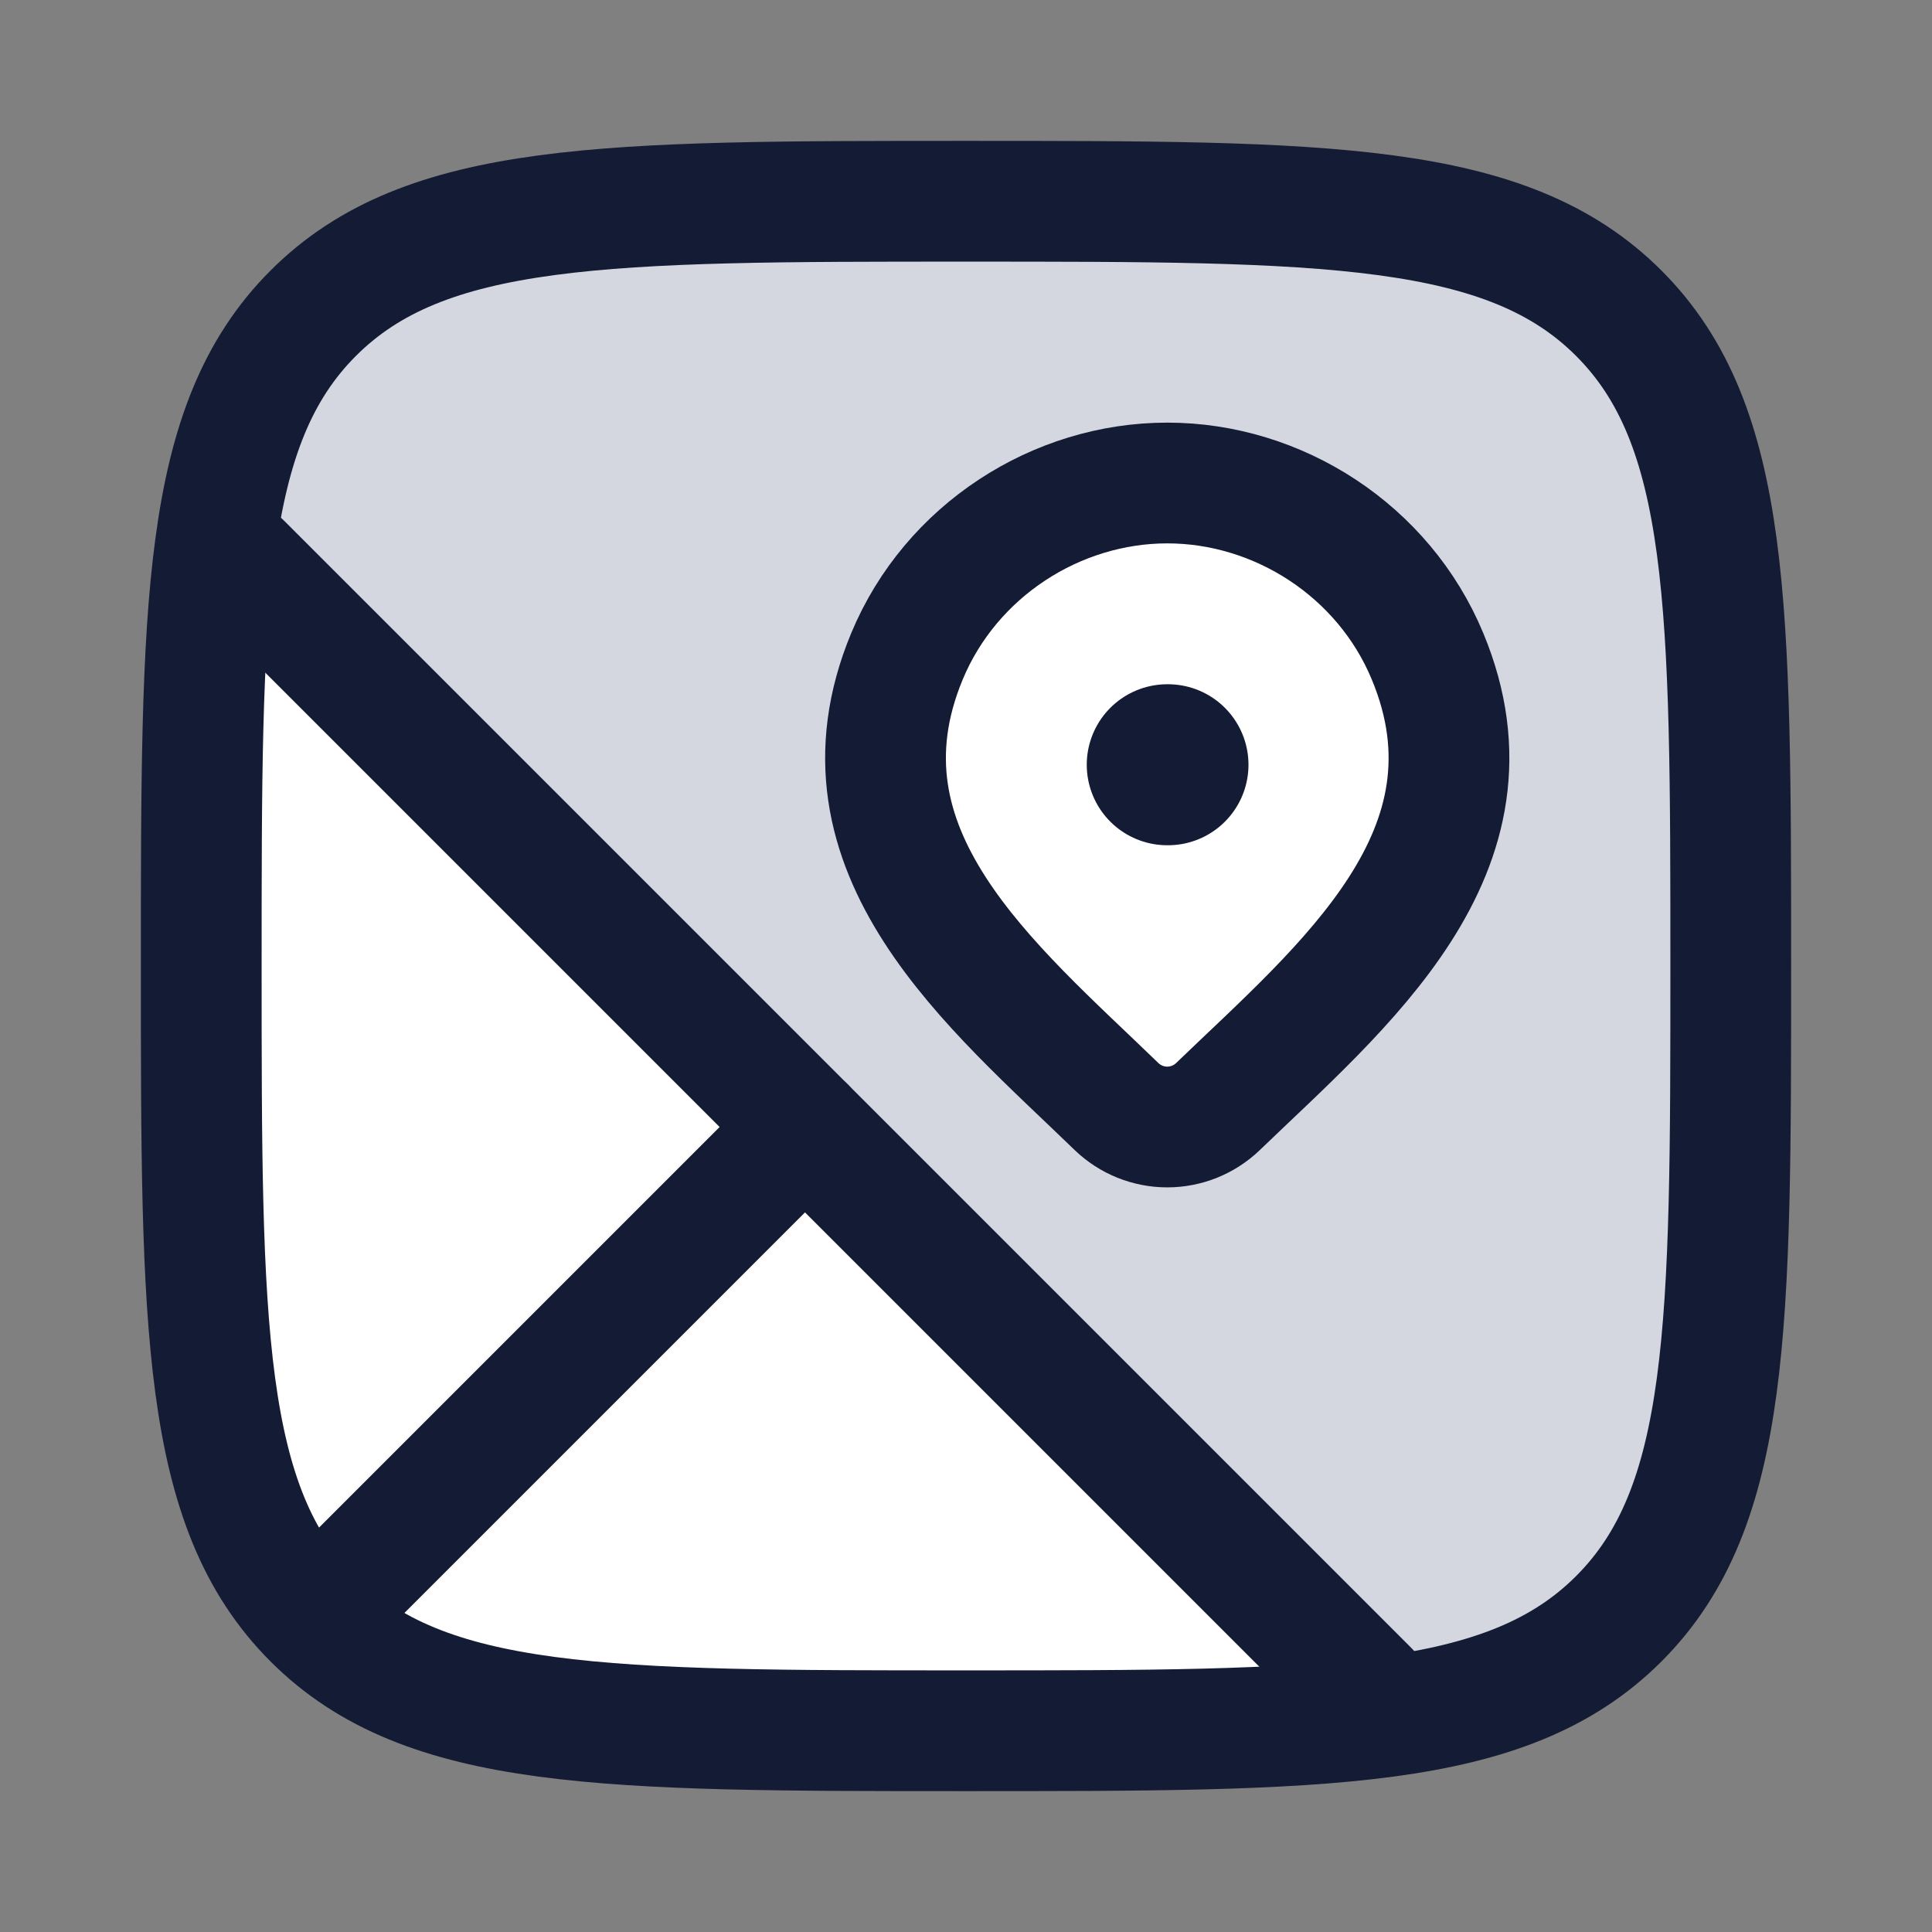 <svg width="24" height="24" viewBox="0 0 24 24" fill="none" xmlns="http://www.w3.org/2000/svg">
<rect x="0" y="0" width="24" height="24" fill="#808080" stroke="none"/>
<path d="M2.5 12C2.5 7.522 2.5 5.282 3.891 3.891C5.282 2.5 7.522 2.5 12 2.5C16.478 2.5 18.718 2.5 20.109 3.891C21.5 5.282 21.5 7.522 21.5 12C21.5 16.478 21.5 18.718 20.109 20.109C18.718 21.5 16.478 21.5 12 21.5C7.522 21.5 5.282 21.5 3.891 20.109C2.5 18.718 2.5 16.478 2.5 12Z" fill="#D4D7E0"/>
<path d="M3.891 20.105C5.282 21.496 7.522 21.496 12 21.496C14.286 21.496 15.988 21.496 17.292 21.311L2.688 6.68C2.5 7.987 2.5 9.696 2.5 11.996C2.5 16.474 2.5 18.714 3.891 20.105Z" fill="white"/>
<path d="M15.129 13.747C14.96 13.909 14.735 14 14.5 14C14.265 14 14.04 13.909 13.871 13.747C12.327 12.25 10.258 10.579 11.267 8.152C11.813 6.84 13.123 6 14.5 6C15.878 6 17.188 6.84 17.733 8.152C18.741 10.576 16.677 12.255 15.129 13.747Z" fill="white"/>
<path d="M15.129 13.747C14.96 13.909 14.735 14 14.5 14C14.265 14 14.04 13.909 13.871 13.747C12.327 12.25 10.258 10.579 11.267 8.152C11.813 6.84 13.123 6 14.5 6C15.878 6 17.188 6.84 17.733 8.152C18.741 10.576 16.677 12.255 15.129 13.747Z" stroke="#141B34" stroke-width="1.5"/>
<path d="M14.5 9.5H14.509" stroke="#141B34" stroke-width="2" stroke-linecap="round" stroke-linejoin="round"/>
<path d="M2.5 12C2.5 7.522 2.5 5.282 3.891 3.891C5.282 2.5 7.522 2.5 12 2.5C16.478 2.5 18.718 2.5 20.109 3.891C21.5 5.282 21.5 7.522 21.5 12C21.5 16.478 21.5 18.718 20.109 20.109C18.718 21.5 16.478 21.5 12 21.5C7.522 21.5 5.282 21.5 3.891 20.109C2.5 18.718 2.5 16.478 2.5 12Z" stroke="#141B34" stroke-width="1.5"/>
<path d="M17 21L3 7" stroke="#141B34" stroke-width="1.5" stroke-linecap="round" stroke-linejoin="round"/>
<path d="M10 14L4 20" stroke="#141B34" stroke-width="1.5" stroke-linecap="round" stroke-linejoin="round"/>
</svg>
